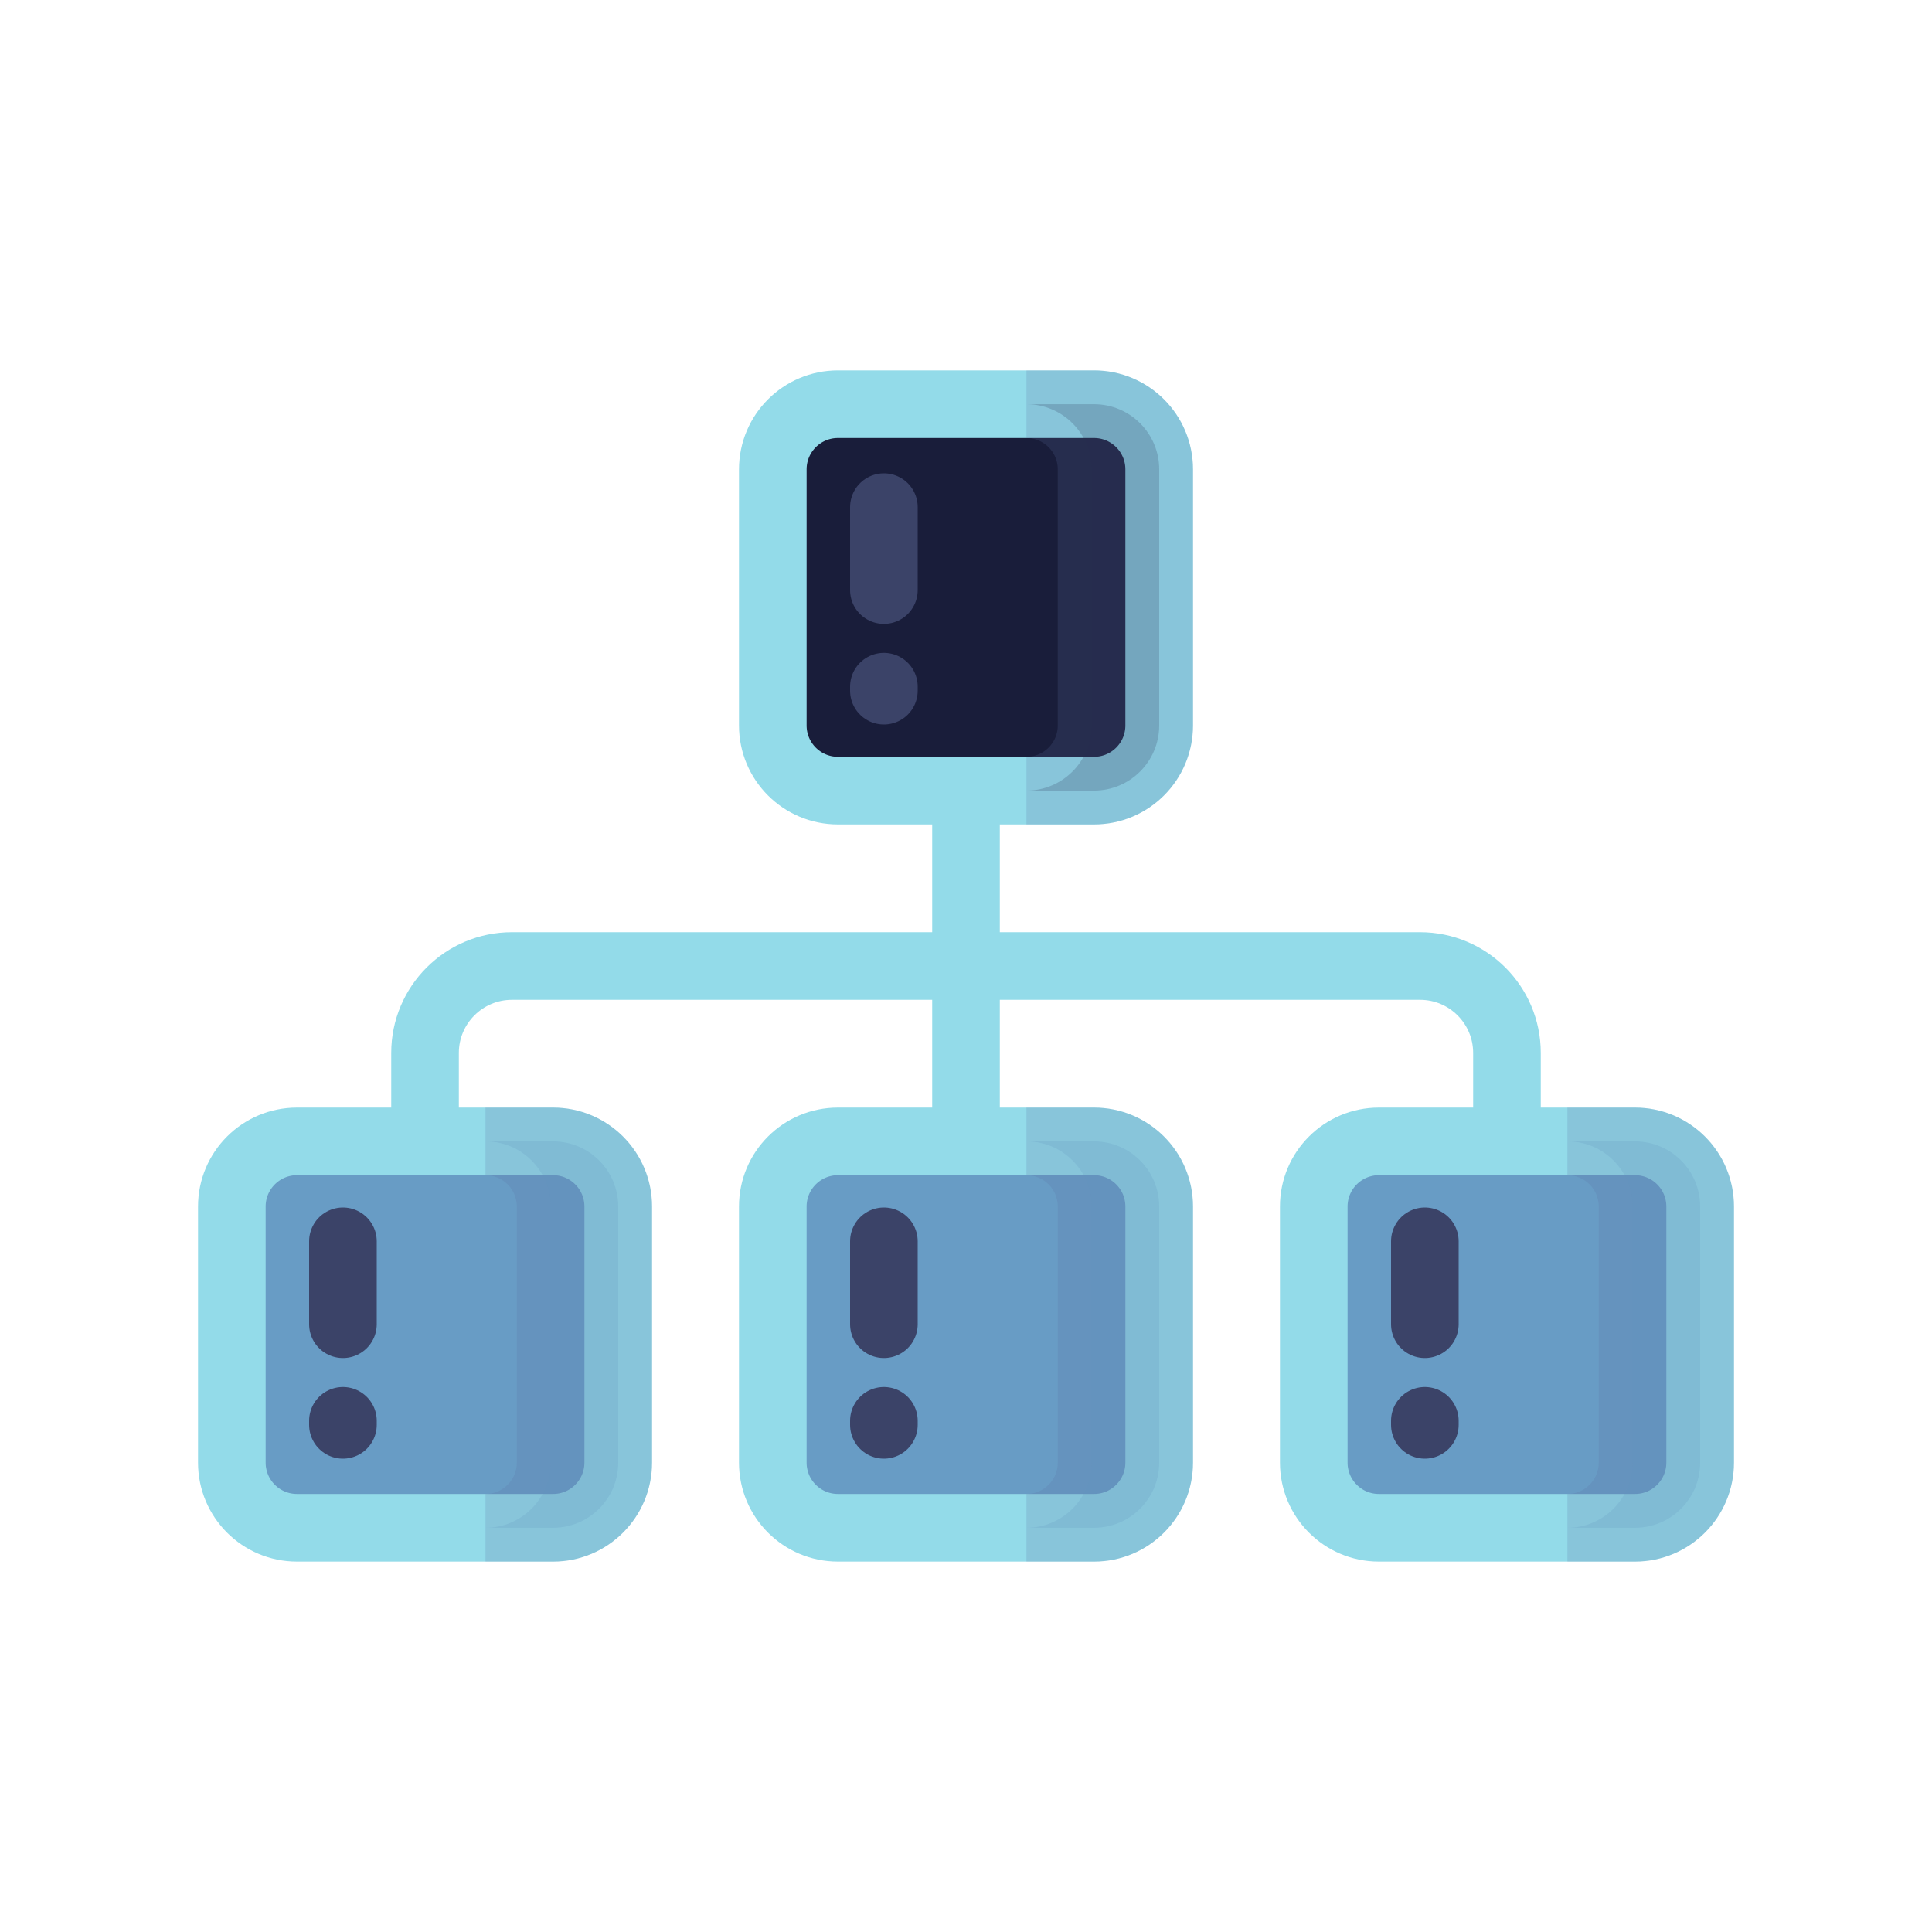 <svg class="ldi-7gt2nf" width="200px"  height="200px"  xmlns="http://www.w3.org/2000/svg" xmlns:xlink="http://www.w3.org/1999/xlink" viewBox="0 0 100 100" preserveAspectRatio="xMidYMid" style="background: none;"><!--?xml version="1.0" encoding="utf-8"?--><!--Generator: Adobe Illustrator 21.0.0, SVG Export Plug-In . SVG Version: 6.00 Build 0)--><svg version="1.1" id="圖層_1" xmlns="http://www.w3.org/2000/svg" xmlns:xlink="http://www.w3.org/1999/xlink" x="0px" y="0px" viewBox="0 0 100 100" style="transform-origin: 50px 50px 0px;" xml:space="preserve"><g style="transform-origin: 50px 50px 0px;"><g style="transform-origin: 50px 50px 0px; transform: scale(1);"><g style="transform-origin: 50px 50px 0px;"><g><style type="text/css" class="ld ld-breath" style="transform-origin: 50px 50px 0px; animation-duration: 1s; animation-delay: -1s; animation-direction: normal;">.st0{fill:none;stroke:#333;stroke-width:3.5;stroke-miterlimit:10}.st1{fill:#666}.st1,.st2,.st3,.st4{stroke:#333;stroke-width:3.5;stroke-miterlimit:10}.st2{stroke-linecap:round;fill:#666}.st3,.st4{fill:#e15b64}.st4{fill:#666;stroke-linecap:round;stroke-linejoin:round}.st5{fill:#f47e60}.st6{opacity:.2}.st7{fill:none;stroke:#fff;stroke-width:3.5;stroke-linecap:round;stroke-miterlimit:10}.st8{fill:#e0e0e0;stroke:#333}.st10,.st11,.st8,.st9{stroke-width:3.5;stroke-miterlimit:10}.st9{opacity:.2;stroke:#000}.st10,.st11{fill:#a0c8d7;stroke:#333}.st11{fill:#333}.st12{fill:#e0e0e0}.st13{fill:#f8b26a}.st14,.st15{fill:#a0c8d7;stroke:#fff;stroke-width:3.5;stroke-linecap:round;stroke-miterlimit:10}.st15{fill:#f5e6c8;stroke:#333}.st16{fill:#fff}.st16,.st17,.st18{stroke:#333;stroke-width:3.5;stroke-miterlimit:10}.st17{stroke-dasharray:3,3;fill:none}.st18{fill:#f5e6c8}.st19,.st20{fill:none;stroke-linecap:round}.st19{stroke:#333;stroke-width:3.5;stroke-miterlimit:10}.st20{stroke-dasharray:3.837,5.755}.st20,.st21,.st22{stroke:#333;stroke-width:3.5;stroke-miterlimit:10}.st21{stroke-linecap:round;stroke-dasharray:4,6;fill:none}.st22{fill:#f5e169}.st23{fill:#333}.st24{fill:#fff}.st25,.st26,.st27{fill:none;stroke:#333;stroke-miterlimit:10}.st25{stroke-dasharray:3.733,3.733;stroke-width:3.5}.st26,.st27{stroke-width:7}.st27{fill:#f8b26a;stroke-width:3.5}.st28,.st29{fill:#f5e6c8}.st29{stroke:#fff;stroke-linecap:round}.st29,.st30,.st31,.st32,.st33{stroke-width:3.5;stroke-miterlimit:10}.st30{opacity:.2;stroke-linecap:round;stroke:#000}.st31,.st32,.st33{fill:#abbd81;stroke:#333}.st32,.st33{fill:none;stroke:#e0e0e0;stroke-width:7}.st33{fill:#849b87;stroke:#333;stroke-width:3.5}.st34{fill:#abbd81}.st35,.st36,.st37{opacity:.2;stroke:#000;stroke-width:3.5;stroke-miterlimit:10}.st35{stroke-linecap:round;stroke-linejoin:round}.st36,.st37{fill:#abbd81}.st37{fill:#f8b26a}.st38{fill:url(#SVGID_1_);stroke:#333}.st38,.st39,.st40,.st41{stroke-width:3.5;stroke-miterlimit:10}.st39{opacity:.2;stroke-linejoin:round;stroke:#000}.st40,.st41{fill:#77a4bd;stroke:#333}.st41{fill:none;stroke-linecap:round;stroke-dasharray:3.571,5.356}.st42{fill:#f2f2f2}.st43,.st44,.st45{stroke-width:3.5;stroke-miterlimit:10}.st43{stroke:#333;fill:url(#SVGID_2_)}.st44,.st45{fill:none;stroke-linecap:round}.st44{stroke-linejoin:round;stroke:#333}.st45{stroke:#e0e0e0}.st46{fill:url(#SVGID_3_);stroke:#333}.st46,.st47,.st48,.st49{stroke-width:3.5;stroke-miterlimit:10}.st47{stroke-linecap:round;stroke-linejoin:round;fill:none;stroke:#fff}.st48,.st49{fill:url(#SVGID_4_);stroke:#333}.st49{fill:url(#SVGID_5_)}.st50,.st51{fill:none;stroke-width:3.5}.st50{stroke-linecap:round;stroke-linejoin:round;stroke-miterlimit:10;stroke:#f8b26a}.st51{stroke:#e0e0e0}.st51,.st52,.st53,.st54{stroke-miterlimit:10}.st52{stroke-width:12;fill:none;stroke:#e15b64}.st53,.st54{fill:#333;stroke:#333}.st54{fill:none;stroke-width:3;stroke-linecap:round}.st55{opacity:.5}.st56{fill:none;stroke:#000;stroke-linecap:round;stroke-miterlimit:10}.st57{fill:#e15b64}.st58,.st59{stroke-miterlimit:10}.st58{stroke-linecap:round;fill:none;stroke:#fff;stroke-width:3}.st59{fill:#f47e60;stroke:#333;stroke-width:3.5}.st60,.st61{stroke-linecap:round}.st60{stroke:#333;stroke-width:3.5;stroke-miterlimit:10;fill:#fff}.st61{fill:#333}.st61,.st62,.st63,.st64,.st65,.st66,.st67,.st68{stroke:#333;stroke-width:3.5;stroke-miterlimit:10}.st63,.st64,.st65,.st66,.st67,.st68{fill:#f5e169;stroke-linecap:round}.st64,.st65,.st66,.st67,.st68{fill:none;stroke:#f8b26a}.st65,.st66,.st67,.st68{fill:#abbd81;stroke:#333}.st66,.st67,.st68{fill:#a0c8d7}.st67,.st68{fill:#f47e60}.st68{fill:#c33737}</style><g class="ld ld-breath" style="transform-origin: 50px 50px 0px; animation-duration: 1s; animation-delay: -0.969s; animation-direction: normal;"><path class="st0" d="M78,69.813V54.5c0-2.485-2.015-4.5-4.5-4.5h-47c-2.485,0-4.5,2.015-4.5,4.5v14.578" stroke="#93dbe9" style="stroke: rgb(147, 219, 233);"></path></g><g class="ld ld-breath" style="transform-origin: 50px 50px 0px; animation-duration: 1s; animation-delay: -0.938s; animation-direction: normal;"><line class="st0" x1="50" y1="30.922" x2="50" y2="69.078" stroke="#93dbe9" style="stroke: rgb(147, 219, 233);"></line></g><g style="transform-origin: 50px 50px 0px;"><g><g class="ld ld-breath" style="transform-origin: 50px 50px 0px; animation-duration: 1s; animation-delay: -0.906s; animation-direction: normal;"><path class="st31" d="M28.628,59.078H15.372c-1.863,0-3.372,1.51-3.372,3.372v13.255c0,1.863,1.51,3.372,3.372,3.372h13.255 c1.863,0,3.372-1.51,3.372-3.372V62.45C32,60.588,30.49,59.078,28.628,59.078z" stroke="#93dbe9" fill="#689cc5" style="stroke: rgb(147, 219, 233); fill: rgb(104, 156, 197);"></path></g><g class="ld ld-breath" style="transform-origin: 50px 50px 0px; animation-duration: 1s; animation-delay: -0.875s; animation-direction: normal;"><path class="st36" d="M28.628,59.078h-3.5c1.862,0,3.372,1.51,3.372,3.372v13.255c0,1.863-1.51,3.372-3.372,3.372h3.5 c1.862,0,3.372-1.51,3.372-3.372V62.451C32,60.588,30.49,59.078,28.628,59.078z" fill="#689cc5" stroke="#5e6fa3" style="fill: rgb(104, 156, 197); stroke: rgb(94, 111, 163);"></path></g><g class="ld ld-breath" style="transform-origin: 50px 50px 0px; animation-duration: 1s; animation-delay: -0.844s; animation-direction: normal;"><line class="st7" x1="17.75" y1="73.542" x2="17.75" y2="73.75" stroke="#3b4368" style="stroke: rgb(59, 67, 104);"></line></g><g class="ld ld-breath" style="transform-origin: 50px 50px 0px; animation-duration: 1s; animation-delay: -0.812s; animation-direction: normal;"><line class="st7" x1="17.75" y1="64.25" x2="17.75" y2="68.542" stroke="#3b4368" style="stroke: rgb(59, 67, 104);"></line></g></g></g><g style="transform-origin: 50px 50px 0px;"><g><g class="ld ld-breath" style="transform-origin: 50px 50px 0px; animation-duration: 1s; animation-delay: -0.781s; animation-direction: normal;"><path class="st31" d="M56.628,59.078H43.372c-1.863,0-3.372,1.51-3.372,3.372v13.255c0,1.863,1.51,3.372,3.372,3.372h13.255 c1.863,0,3.372-1.51,3.372-3.372V62.45C60,60.588,58.49,59.078,56.628,59.078z" stroke="#93dbe9" fill="#689cc5" style="stroke: rgb(147, 219, 233); fill: rgb(104, 156, 197);"></path></g><g class="ld ld-breath" style="transform-origin: 50px 50px 0px; animation-duration: 1s; animation-delay: -0.75s; animation-direction: normal;"><path class="st36" d="M56.628,59.078h-3.5c1.862,0,3.372,1.51,3.372,3.372v13.255c0,1.863-1.51,3.372-3.372,3.372h3.5 c1.862,0,3.372-1.51,3.372-3.372V62.451C60,60.588,58.49,59.078,56.628,59.078z" fill="#689cc5" stroke="#5e6fa3" style="fill: rgb(104, 156, 197); stroke: rgb(94, 111, 163);"></path></g><g class="ld ld-breath" style="transform-origin: 50px 50px 0px; animation-duration: 1s; animation-delay: -0.719s; animation-direction: normal;"><line class="st7" x1="45.75" y1="73.542" x2="45.75" y2="73.75" stroke="#3b4368" style="stroke: rgb(59, 67, 104);"></line></g><g class="ld ld-breath" style="transform-origin: 50px 50px 0px; animation-duration: 1s; animation-delay: -0.688s; animation-direction: normal;"><line class="st7" x1="45.75" y1="64.25" x2="45.75" y2="68.542" stroke="#3b4368" style="stroke: rgb(59, 67, 104);"></line></g></g></g><g style="transform-origin: 50px 50px 0px;"><g><g class="ld ld-breath" style="transform-origin: 50px 50px 0px; animation-duration: 1s; animation-delay: -0.656s; animation-direction: normal;"><path class="st27" d="M56.628,40.922H43.372c-1.863,0-3.372-1.51-3.372-3.372V24.294c0-1.863,1.51-3.372,3.372-3.372h13.255 c1.863,0,3.372,1.51,3.372,3.372V37.55C60,39.412,58.49,40.922,56.628,40.922z" stroke="#93dbe9" fill="#191d3a" style="stroke: rgb(147, 219, 233); fill: rgb(25, 29, 58);"></path></g><g class="ld ld-breath" style="transform-origin: 50px 50px 0px; animation-duration: 1s; animation-delay: -0.625s; animation-direction: normal;"><path class="st37" d="M56.628,20.922h-3.5c1.862,0,3.372,1.51,3.372,3.372v13.255c0,1.862-1.51,3.372-3.372,3.372h3.5 c1.862,0,3.372-1.51,3.372-3.372V24.294C60,22.432,58.49,20.922,56.628,20.922z" stroke="#5e6fa3" fill="#191d3a" style="stroke: rgb(94, 111, 163); fill: rgb(25, 29, 58);"></path></g><g class="ld ld-breath" style="transform-origin: 50px 50px 0px; animation-duration: 1s; animation-delay: -0.594s; animation-direction: normal;"><line class="st7" x1="45.75" y1="35.542" x2="45.75" y2="35.75" stroke="#3b4368" style="stroke: rgb(59, 67, 104);"></line></g><g class="ld ld-breath" style="transform-origin: 50px 50px 0px; animation-duration: 1s; animation-delay: -0.562s; animation-direction: normal;"><line class="st7" x1="45.75" y1="26.25" x2="45.75" y2="30.542" stroke="#3b4368" style="stroke: rgb(59, 67, 104);"></line></g></g></g><g style="transform-origin: 50px 50px 0px;"><g><g class="ld ld-breath" style="transform-origin: 50px 50px 0px; animation-duration: 1s; animation-delay: -0.531s; animation-direction: normal;"><path class="st31" d="M84.628,59.078H71.372c-1.863,0-3.372,1.51-3.372,3.372v13.255c0,1.863,1.51,3.372,3.372,3.372h13.255 c1.863,0,3.372-1.51,3.372-3.372V62.45C88,60.588,86.49,59.078,84.628,59.078z" stroke="#93dbe9" fill="#689cc5" style="stroke: rgb(147, 219, 233); fill: rgb(104, 156, 197);"></path></g><g class="ld ld-breath" style="transform-origin: 50px 50px 0px; animation-duration: 1s; animation-delay: -0.5s; animation-direction: normal;"><path class="st36" d="M84.628,59.078h-3.5c1.862,0,3.372,1.51,3.372,3.372v13.255c0,1.863-1.51,3.372-3.372,3.372h3.5 c1.862,0,3.372-1.51,3.372-3.372V62.451C88,60.588,86.49,59.078,84.628,59.078z" fill="#689cc5" stroke="#5e6fa3" style="fill: rgb(104, 156, 197); stroke: rgb(94, 111, 163);"></path></g><g class="ld ld-breath" style="transform-origin: 50px 50px 0px; animation-duration: 1s; animation-delay: -0.469s; animation-direction: normal;"><line class="st7" x1="73.75" y1="73.542" x2="73.75" y2="73.75" stroke="#3b4368" style="stroke: rgb(59, 67, 104);"></line></g><g class="ld ld-breath" style="transform-origin: 50px 50px 0px; animation-duration: 1s; animation-delay: -0.438s; animation-direction: normal;"><line class="st7" x1="73.75" y1="64.25" x2="73.75" y2="68.542" stroke="#3b4368" style="stroke: rgb(59, 67, 104);"></line></g></g></g></g></g></g></g><style type="text/css" class="ld ld-breath" style="transform-origin: 50px 50px 0px; animation-duration: 1s; animation-delay: -0.25s; animation-direction: normal;">@keyframes ld-breath {
  0% {
    -webkit-transform: scale(0.86);
    transform: scale(0.86);
  }
  50% {
    -webkit-transform: scale(1.06);
    transform: scale(1.06);
  }
  100% {
    -webkit-transform: scale(0.86);
    transform: scale(0.86);
  }
}
@-webkit-keyframes ld-breath {
  0% {
    -webkit-transform: scale(0.86);
    transform: scale(0.86);
  }
  50% {
    -webkit-transform: scale(1.06);
    transform: scale(1.06);
  }
  100% {
    -webkit-transform: scale(0.86);
    transform: scale(0.86);
  }
}
.ld.ld-breath {
  -webkit-animation: ld-breath 1s infinite;
  animation: ld-breath 1s infinite;
}
</style></svg></svg>